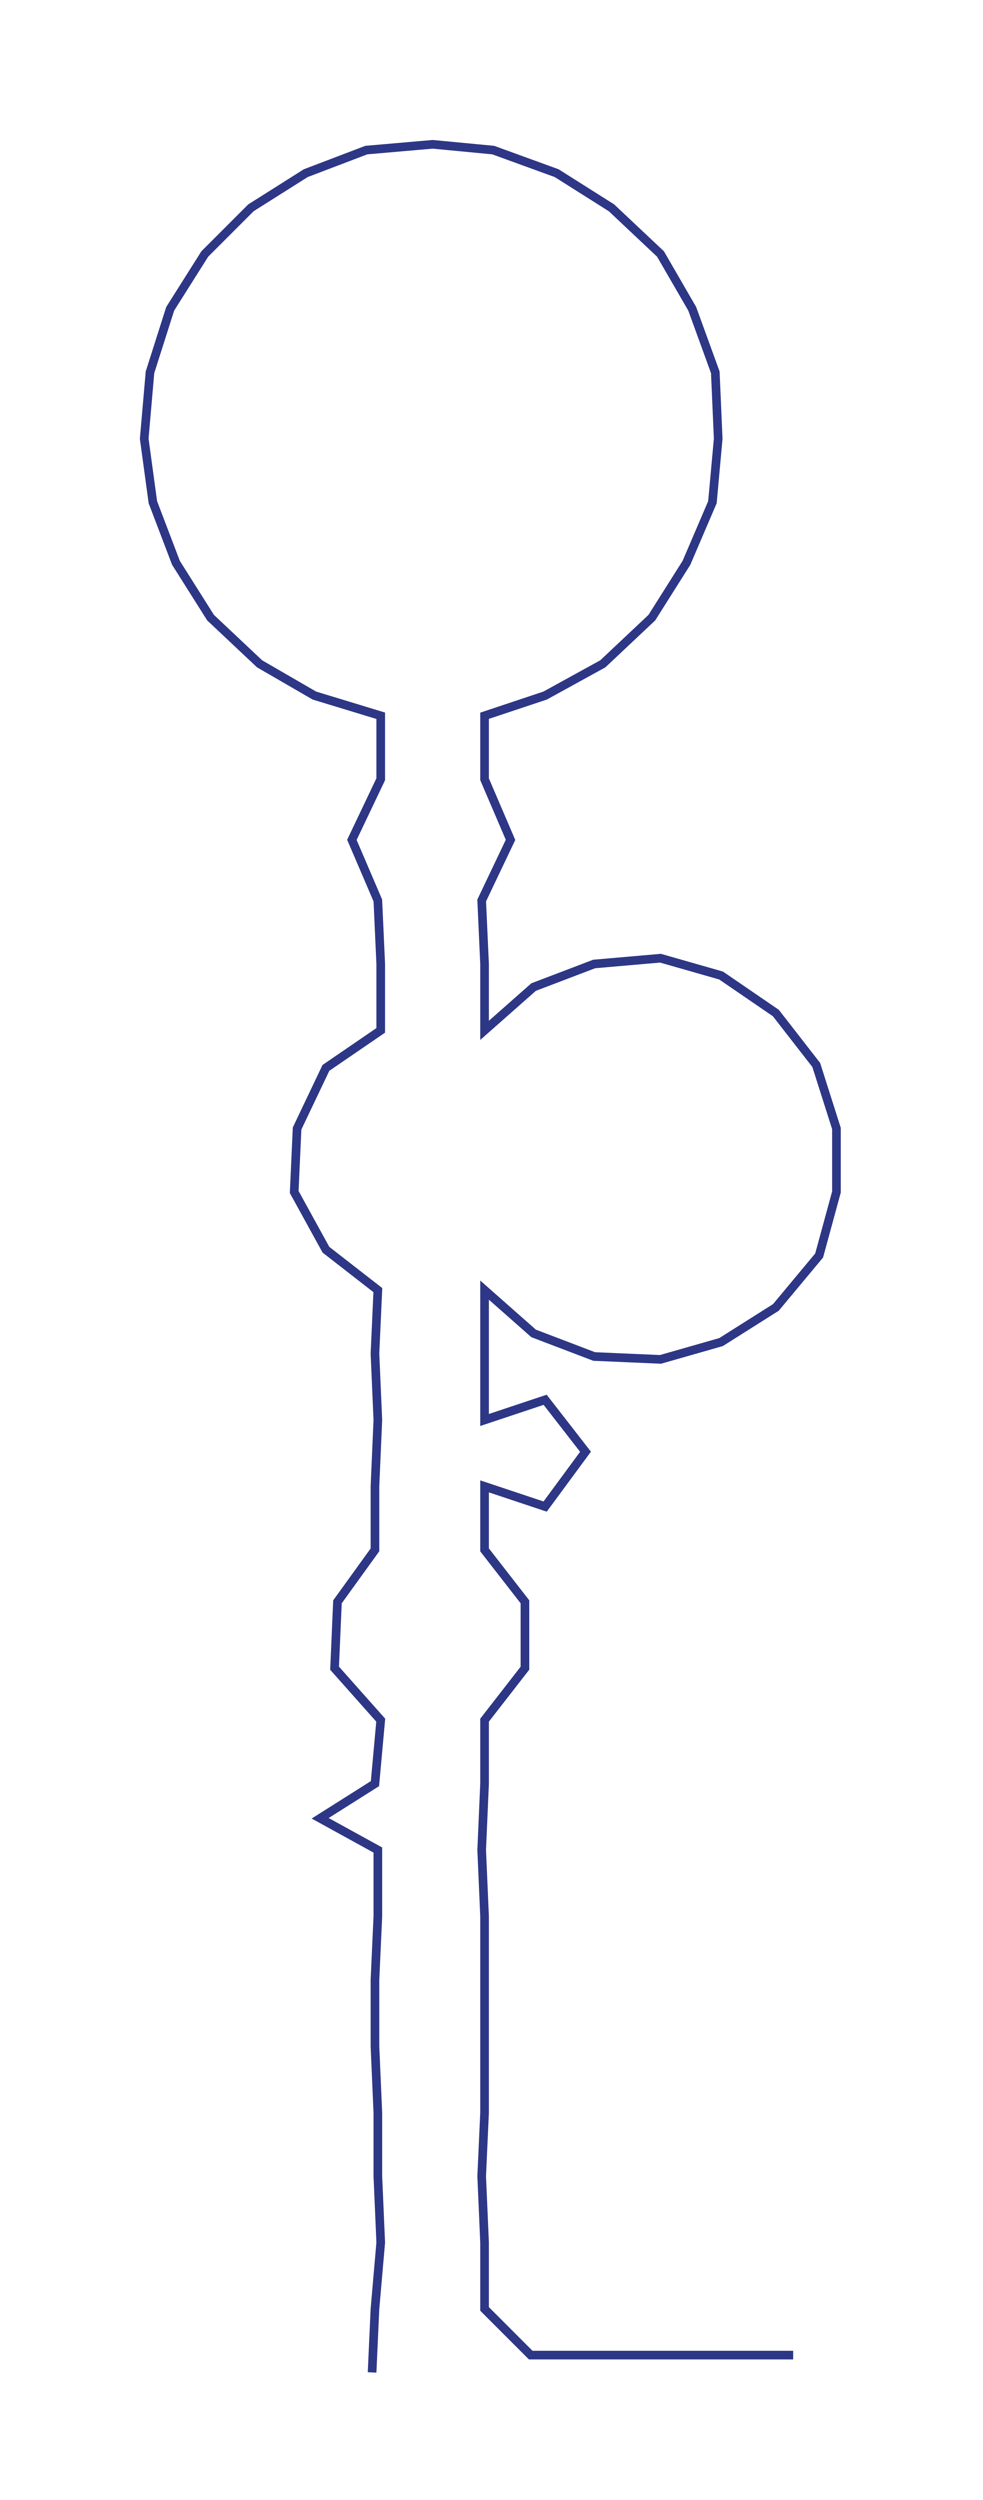 <ns0:svg xmlns:ns0="http://www.w3.org/2000/svg" width="118.029px" height="300px" viewBox="0 0 340.81 866.251"><ns0:path style="stroke:#2d3786;stroke-width:3px;fill:none;" d="M129 822 L129 822 L130 800 L132 777 L131 754 L131 732 L130 709 L130 686 L131 664 L131 641 L111 630 L130 618 L132 596 L116 578 L117 555 L130 537 L130 515 L131 492 L130 469 L131 447 L113 433 L102 413 L103 391 L113 370 L132 357 L132 334 L131 312 L122 291 L132 270 L132 248 L109 241 L90 230 L73 214 L61 195 L53 174 L50 152 L52 129 L59 107 L71 88 L87 72 L106 60 L127 52 L150 50 L171 52 L193 60 L212 72 L229 88 L240 107 L248 129 L249 152 L247 174 L238 195 L226 214 L209 230 L189 241 L168 248 L168 270 L177 291 L167 312 L168 334 L168 357 L185 342 L206 334 L229 332 L250 338 L269 351 L283 369 L290 391 L290 413 L284 435 L269 453 L250 465 L229 471 L206 470 L185 462 L168 447 L168 469 L168 492 L189 485 L203 503 L189 522 L168 515 L168 537 L182 555 L182 578 L168 596 L168 618 L167 641 L168 664 L168 686 L168 709 L168 732 L167 754 L168 777 L168 800 L184 816 L206 816 L229 816 L252 816 L275 816" /></ns0:svg>